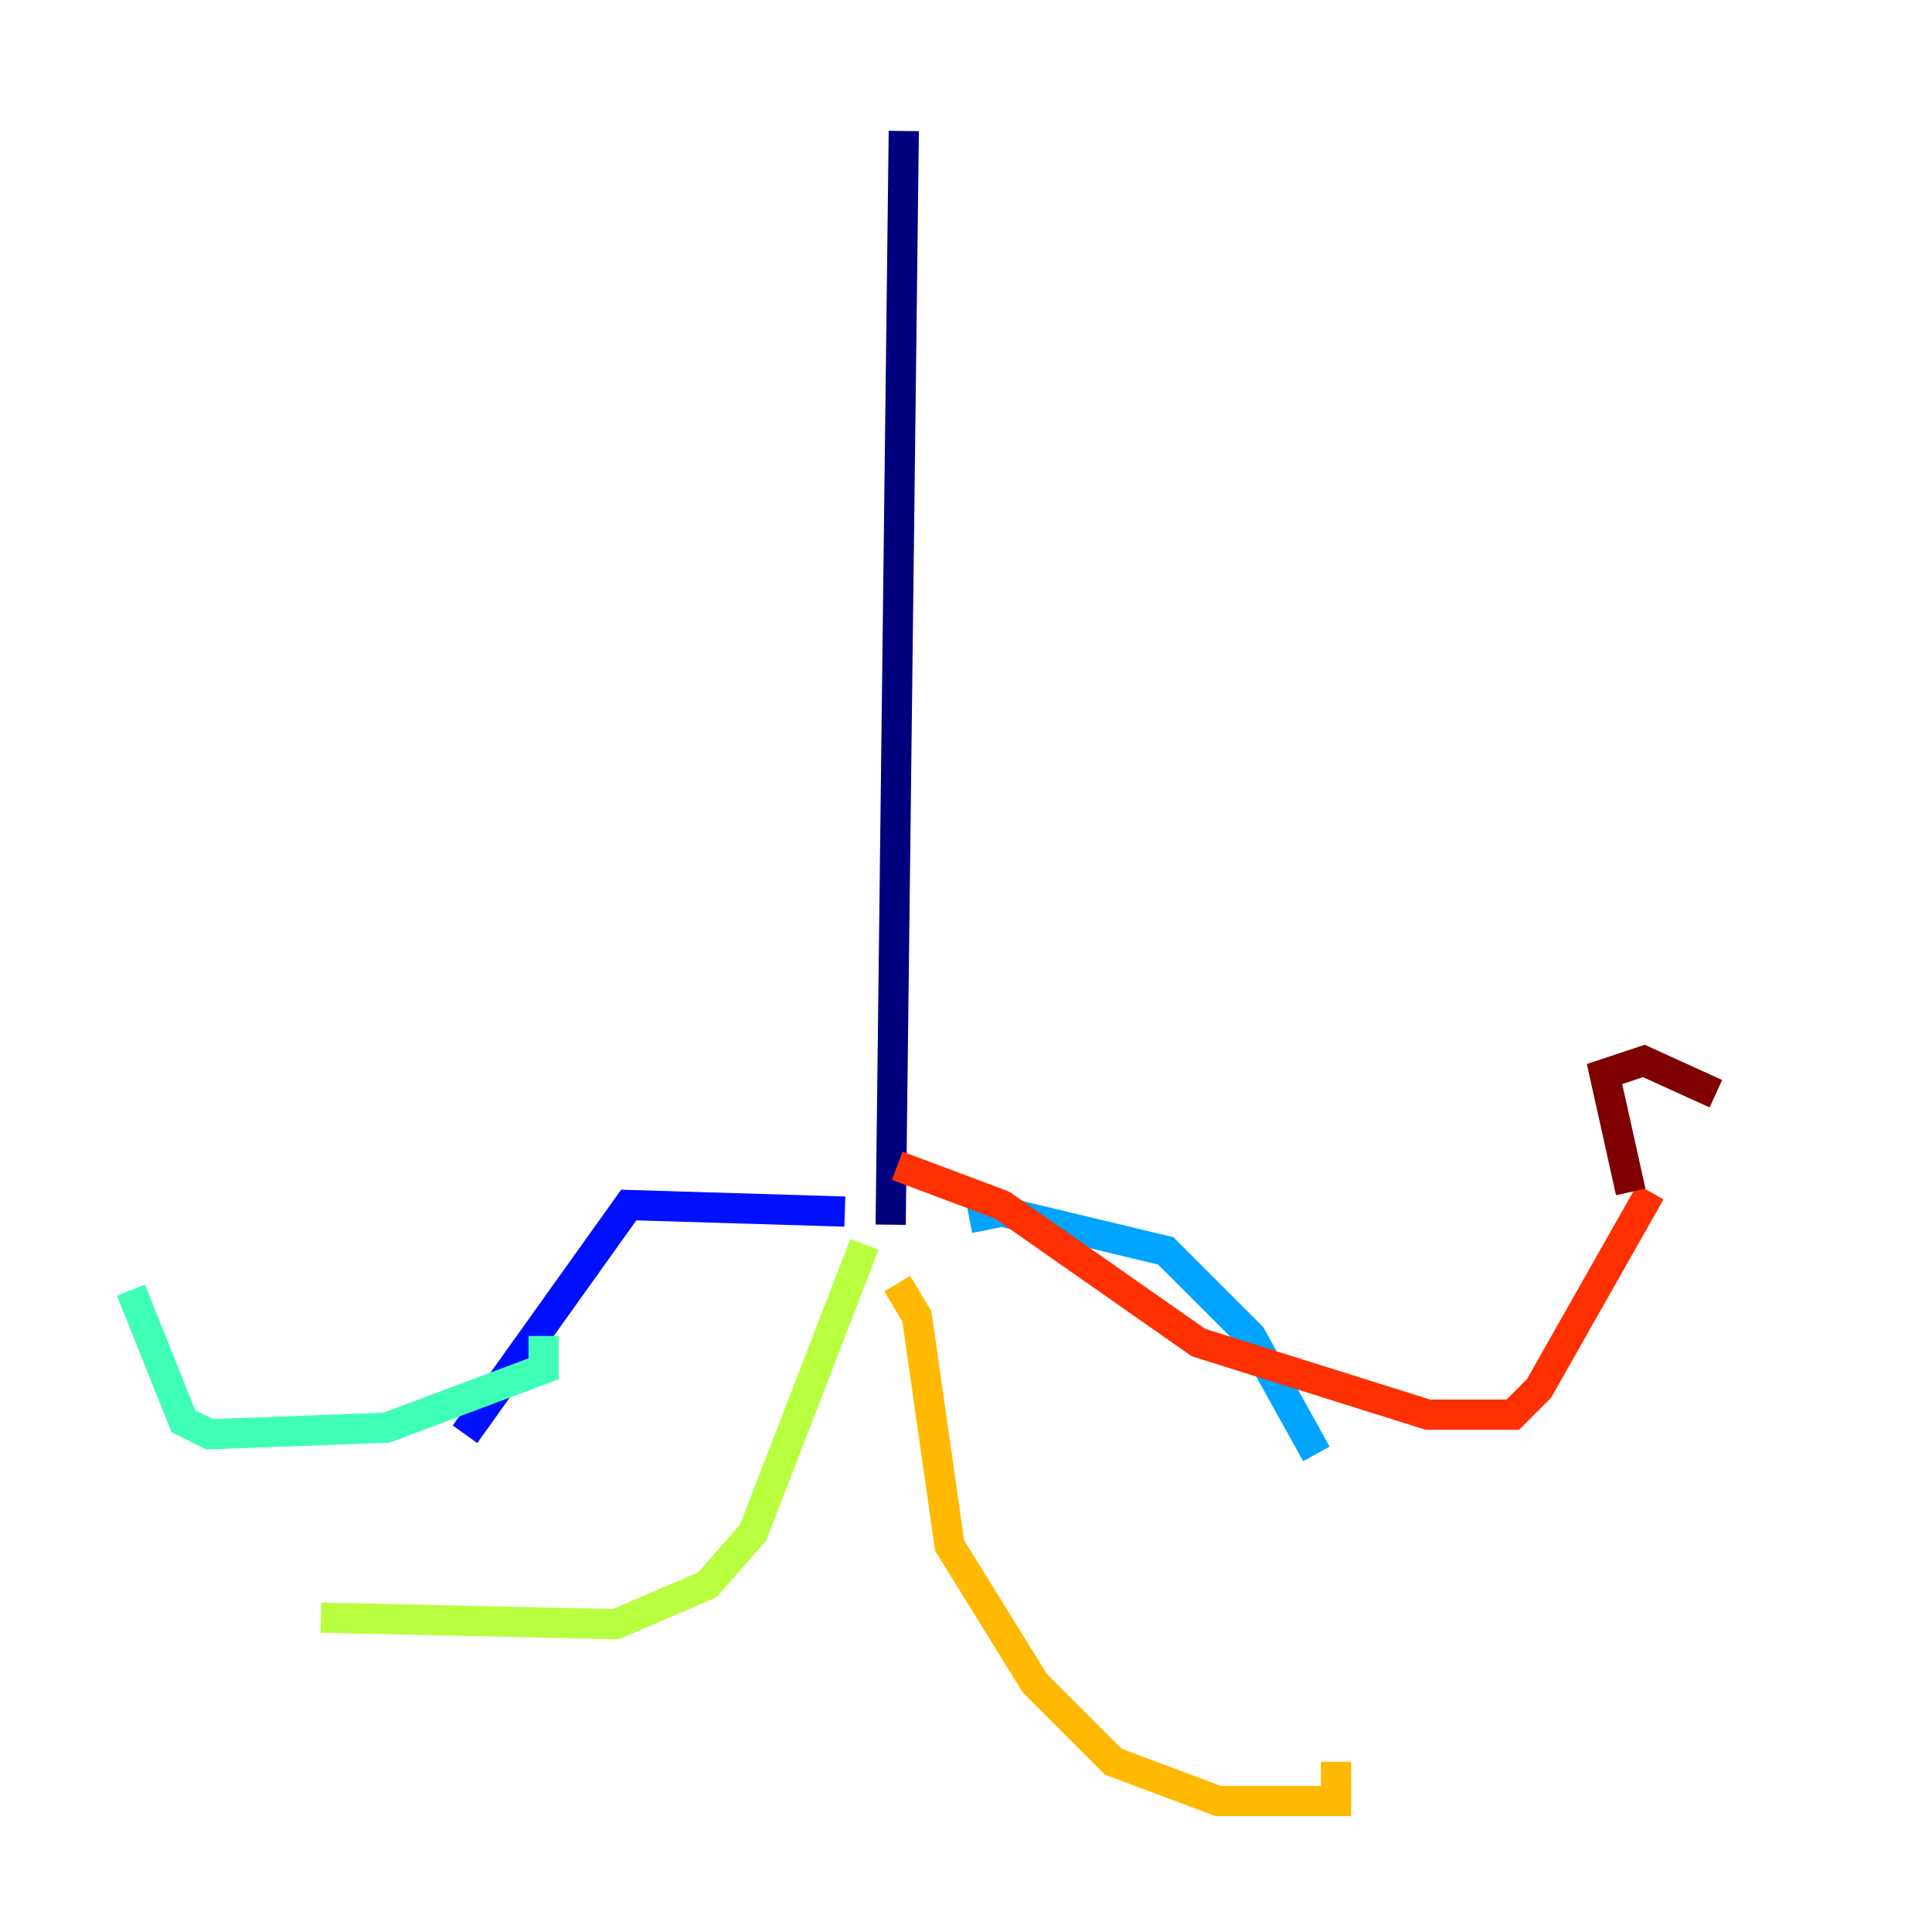 <?xml version="1.0" encoding="utf-8" ?>
<svg baseProfile="tiny" height="128" version="1.2" viewBox="0,0,128,128" width="128" xmlns="http://www.w3.org/2000/svg" xmlns:ev="http://www.w3.org/2001/xml-events" xmlns:xlink="http://www.w3.org/1999/xlink"><defs /><polyline fill="none" points="59.878,8.678 59.01,81.139" stroke="#00007f" stroke-width="2" /><polyline fill="none" points="55.973,80.271 41.654,79.837 30.807,95.024" stroke="#0010ff" stroke-width="2" /><polyline fill="none" points="64.217,80.705 66.386,80.271 77.234,82.875 82.875,88.515 87.214,96.325" stroke="#00a4ff" stroke-width="2" /><polyline fill="none" points="36.014,88.515 36.014,90.685 25.6,94.59 13.885,95.024 12.149,94.156 8.678,85.478" stroke="#3fffb7" stroke-width="2" /><polyline fill="none" points="57.275,82.441 49.898,101.532 46.861,105.003 40.786,107.607 21.261,107.173" stroke="#b7ff3f" stroke-width="2" /><polyline fill="none" points="59.444,85.044 60.746,87.214 62.915,102.4 68.556,111.512 73.763,116.719 80.705,119.322 88.515,119.322 88.515,116.719" stroke="#ffb900" stroke-width="2" /><polyline fill="none" points="59.444,77.234 66.386,79.837 79.403,88.949 94.59,93.722 100.231,93.722 101.966,91.986 109.342,78.969" stroke="#ff3000" stroke-width="2" /><polyline fill="none" points="108.041,78.969 106.305,71.159 108.909,70.291 113.681,72.461" stroke="#7f0000" stroke-width="2" /></svg>
